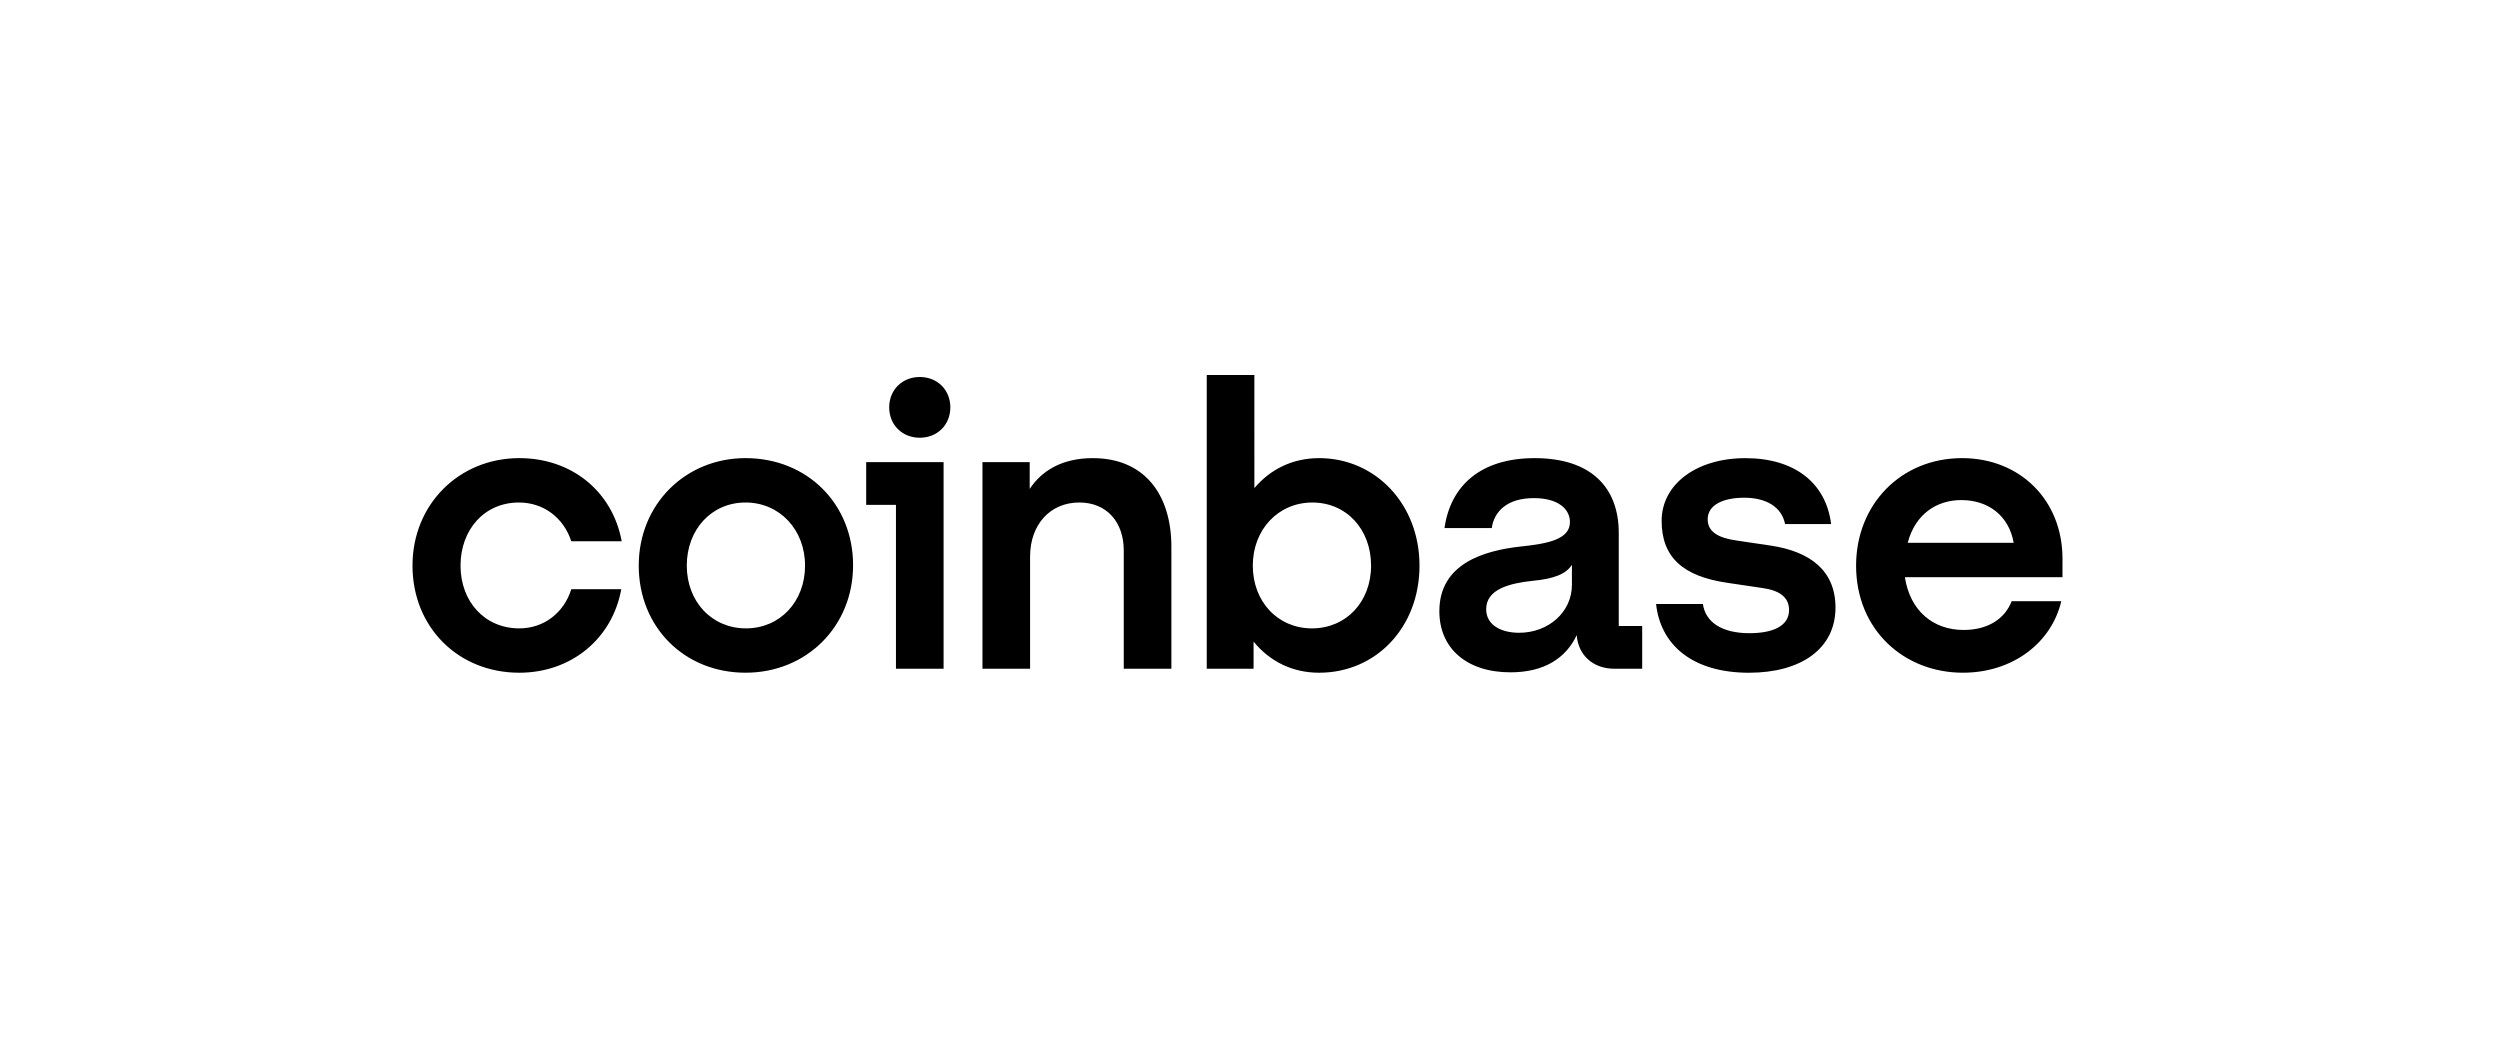 <svg xmlns="http://www.w3.org/2000/svg" width="200" height="84" fill="none" viewBox="0 0 200 84">
  <path fill="#000" d="M59.641 36.65c-4.795 0-8.542 3.677-8.542 8.6 0 4.922 3.652 8.567 8.542 8.567s8.606-3.708 8.606-8.6c0-4.89-3.652-8.567-8.606-8.567Zm.033 13.62c-2.731 0-4.732-2.143-4.732-5.02s1.969-5.05 4.7-5.05c2.73 0 4.762 2.173 4.762 5.05s-2 5.02-4.731 5.02Zm9.621-9.88h2.382V53.5h3.81V36.97h-6.192v3.422Zm-27.784-.19c2.001 0 3.589 1.246 4.191 3.1h4.034c-.731-3.963-3.97-6.65-8.193-6.65-4.796 0-8.543 3.677-8.543 8.6 0 4.924 3.652 8.568 8.542 8.568 4.128 0 7.43-2.685 8.161-6.682h-4c-.572 1.854-2.16 3.134-4.16 3.134-2.764 0-4.7-2.143-4.7-5.02s1.905-5.05 4.668-5.05Zm100.184 3.453-2.795-.416c-1.333-.19-2.286-.639-2.286-1.694 0-1.151 1.239-1.726 2.921-1.726 1.842 0 3.017.799 3.271 2.11h3.684c-.414-3.325-2.954-5.275-6.859-5.275s-6.7 2.078-6.7 5.02c0 2.94 1.747 4.444 5.271 4.955l2.794.415c1.366.19 2.128.736 2.128 1.758 0 1.311-1.334 1.855-3.175 1.855-2.255 0-3.525-.928-3.716-2.334h-3.747c.35 3.23 2.858 5.498 7.43 5.498 4.161 0 6.923-1.918 6.923-5.211 0-2.941-2.002-4.476-5.144-4.955ZM73.582 30.16c-1.398 0-2.446 1.023-2.446 2.429s1.047 2.43 2.446 2.43c1.398 0 2.445-1.024 2.445-2.43 0-1.406-1.048-2.43-2.445-2.43ZM129.5 42.629c0-3.58-2.159-5.978-6.731-5.978-4.319 0-6.732 2.206-7.209 5.595h3.779c.191-1.31 1.207-2.397 3.366-2.397 1.938 0 2.89.863 2.89 1.918 0 1.375-1.747 1.726-3.906 1.95-2.921.32-6.541 1.342-6.541 5.179 0 2.974 2.191 4.89 5.684 4.89 2.731 0 4.446-1.15 5.304-2.973.127 1.63 1.333 2.686 3.017 2.686h2.222v-3.42h-1.874v-7.45h-.001Zm-3.747 4.156c0 2.207-1.905 3.837-4.223 3.837-1.43 0-2.636-.608-2.636-1.886 0-1.63 1.937-2.078 3.715-2.27 1.715-.159 2.667-.543 3.144-1.279v1.6-.002Zm-20.227-10.134c-2.128 0-3.906.895-5.176 2.397V30h-3.81v23.499h3.746v-2.174c1.27 1.566 3.081 2.493 5.24 2.493 4.573 0 8.034-3.644 8.034-8.568 0-4.923-3.525-8.6-8.034-8.6Zm-.571 13.62c-2.731 0-4.732-2.142-4.732-5.02 0-2.877 2.032-5.05 4.763-5.05 2.73 0 4.699 2.142 4.699 5.05 0 2.909-2.001 5.02-4.732 5.02h.002ZM87.425 36.65c-2.476 0-4.096 1.022-5.049 2.462v-2.143h-3.779V53.5h3.81v-8.985c0-2.526 1.588-4.316 3.938-4.316 2.192 0 3.556 1.566 3.556 3.837V53.5h3.81v-9.752c0-4.156-2.127-7.097-6.287-7.097h.002ZM165 44.706c0-4.732-3.429-8.056-8.034-8.056-4.89 0-8.479 3.708-8.479 8.6 0 5.147 3.843 8.567 8.542 8.567 3.97 0 7.082-2.366 7.875-5.722h-3.97c-.571 1.47-1.968 2.302-3.842 2.302-2.446 0-4.288-1.535-4.7-4.22h12.607v-1.471H165Zm-12.384-1.28c.604-2.302 2.319-3.42 4.288-3.42 2.159 0 3.81 1.247 4.191 3.42h-8.479Z"/>
</svg>
